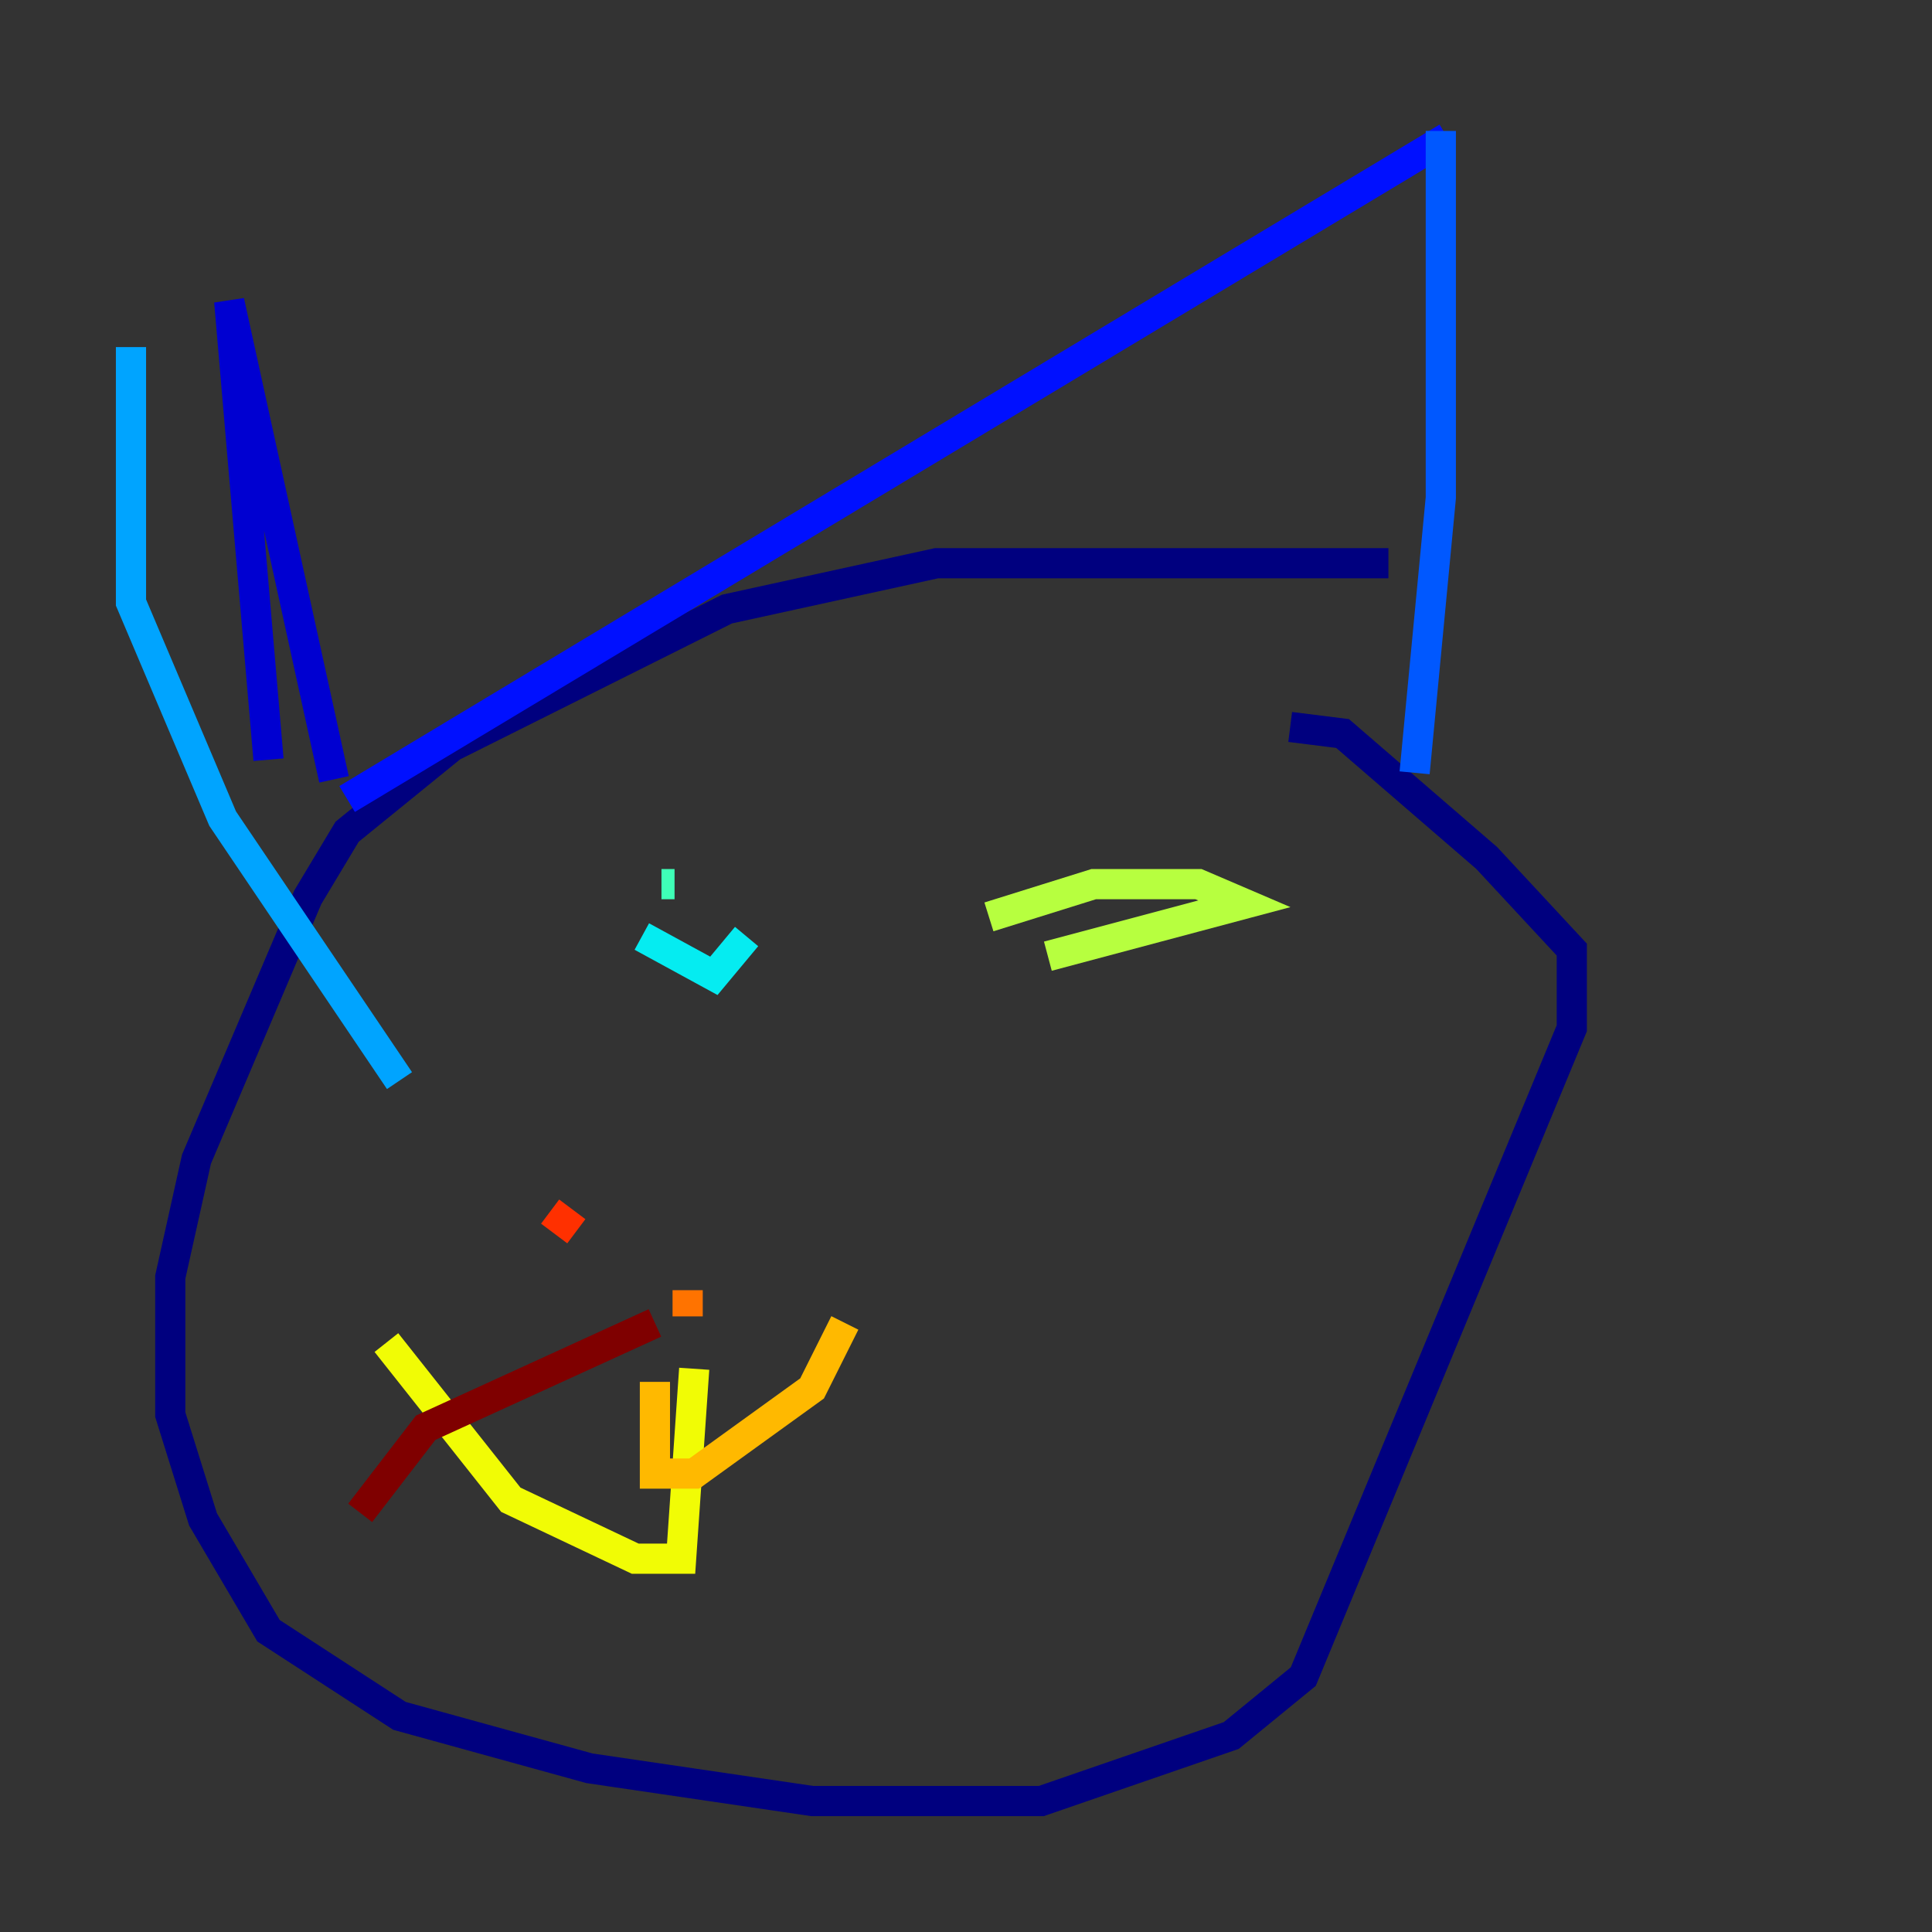 <?xml version="1.0" encoding="utf-8" ?>
<svg baseProfile="tiny" height="128" version="1.2" viewBox="0,0,128,128" width="128" xmlns="http://www.w3.org/2000/svg" xmlns:ev="http://www.w3.org/2001/xml-events" xmlns:xlink="http://www.w3.org/1999/xlink"><rect x="0" y="0" width="128" height="128" fill="#333333" stroke="none"/><defs /><polyline fill="none" points="91.986,37.315 62.047,37.315 48.163,40.352 29.939,49.464 22.997,55.105 20.393,59.444 13.017,76.8 11.281,84.61 11.281,93.722 13.451,100.664 17.79,108.041 26.468,113.681 39.051,117.153 53.803,119.322 68.99,119.322 81.573,114.983 86.346,111.078 104.136,68.122 104.136,62.915 98.495,56.841 88.949,48.597 85.478,48.163" stroke="#00007f" stroke-width="2" /><polyline fill="none" points="17.79,50.332 15.186,19.959 22.129,51.634" stroke="#0000d1" stroke-width="2" /><polyline fill="none" points="22.997,52.936 95.891,9.112" stroke="#0010ff" stroke-width="2" /><polyline fill="none" points="95.458,8.678 95.458,32.976 93.722,51.2" stroke="#0058ff" stroke-width="2" /><polyline fill="none" points="8.678,22.997 8.678,39.919 14.752,54.237 26.468,71.593" stroke="#00a4ff" stroke-width="2" /><polyline fill="none" points="42.522,62.047 47.295,64.651 49.464,62.047" stroke="#05ecf1" stroke-width="2" /><polyline fill="none" points="44.691,58.576 43.824,58.576" stroke="#3fffb7" stroke-width="2" /><polyline fill="none" points="70.725,63.349 70.725,63.349" stroke="#7cff79" stroke-width="2" /><polyline fill="none" points="69.424,63.349 82.441,59.878 79.403,58.576 72.461,58.576 65.519,60.746" stroke="#b7ff3f" stroke-width="2" /><polyline fill="none" points="45.993,90.685 45.125,103.268 42.088,103.268 33.844,99.363 25.6,88.949" stroke="#f1fc05" stroke-width="2" /><polyline fill="none" points="43.39,91.552 43.39,97.627 45.993,97.627 53.803,91.986 55.973,87.647" stroke="#ffb900" stroke-width="2" /><polyline fill="none" points="45.559,85.478 45.559,87.214" stroke="#ff7300" stroke-width="2" /><polyline fill="none" points="38.183,81.573 36.447,80.271" stroke="#ff3000" stroke-width="2" /><polyline fill="none" points="43.824,87.647 43.824,87.647" stroke="#d10000" stroke-width="2" /><polyline fill="none" points="43.39,87.647 28.203,94.59 23.864,100.231" stroke="#7f0000" stroke-width="2" /></svg>